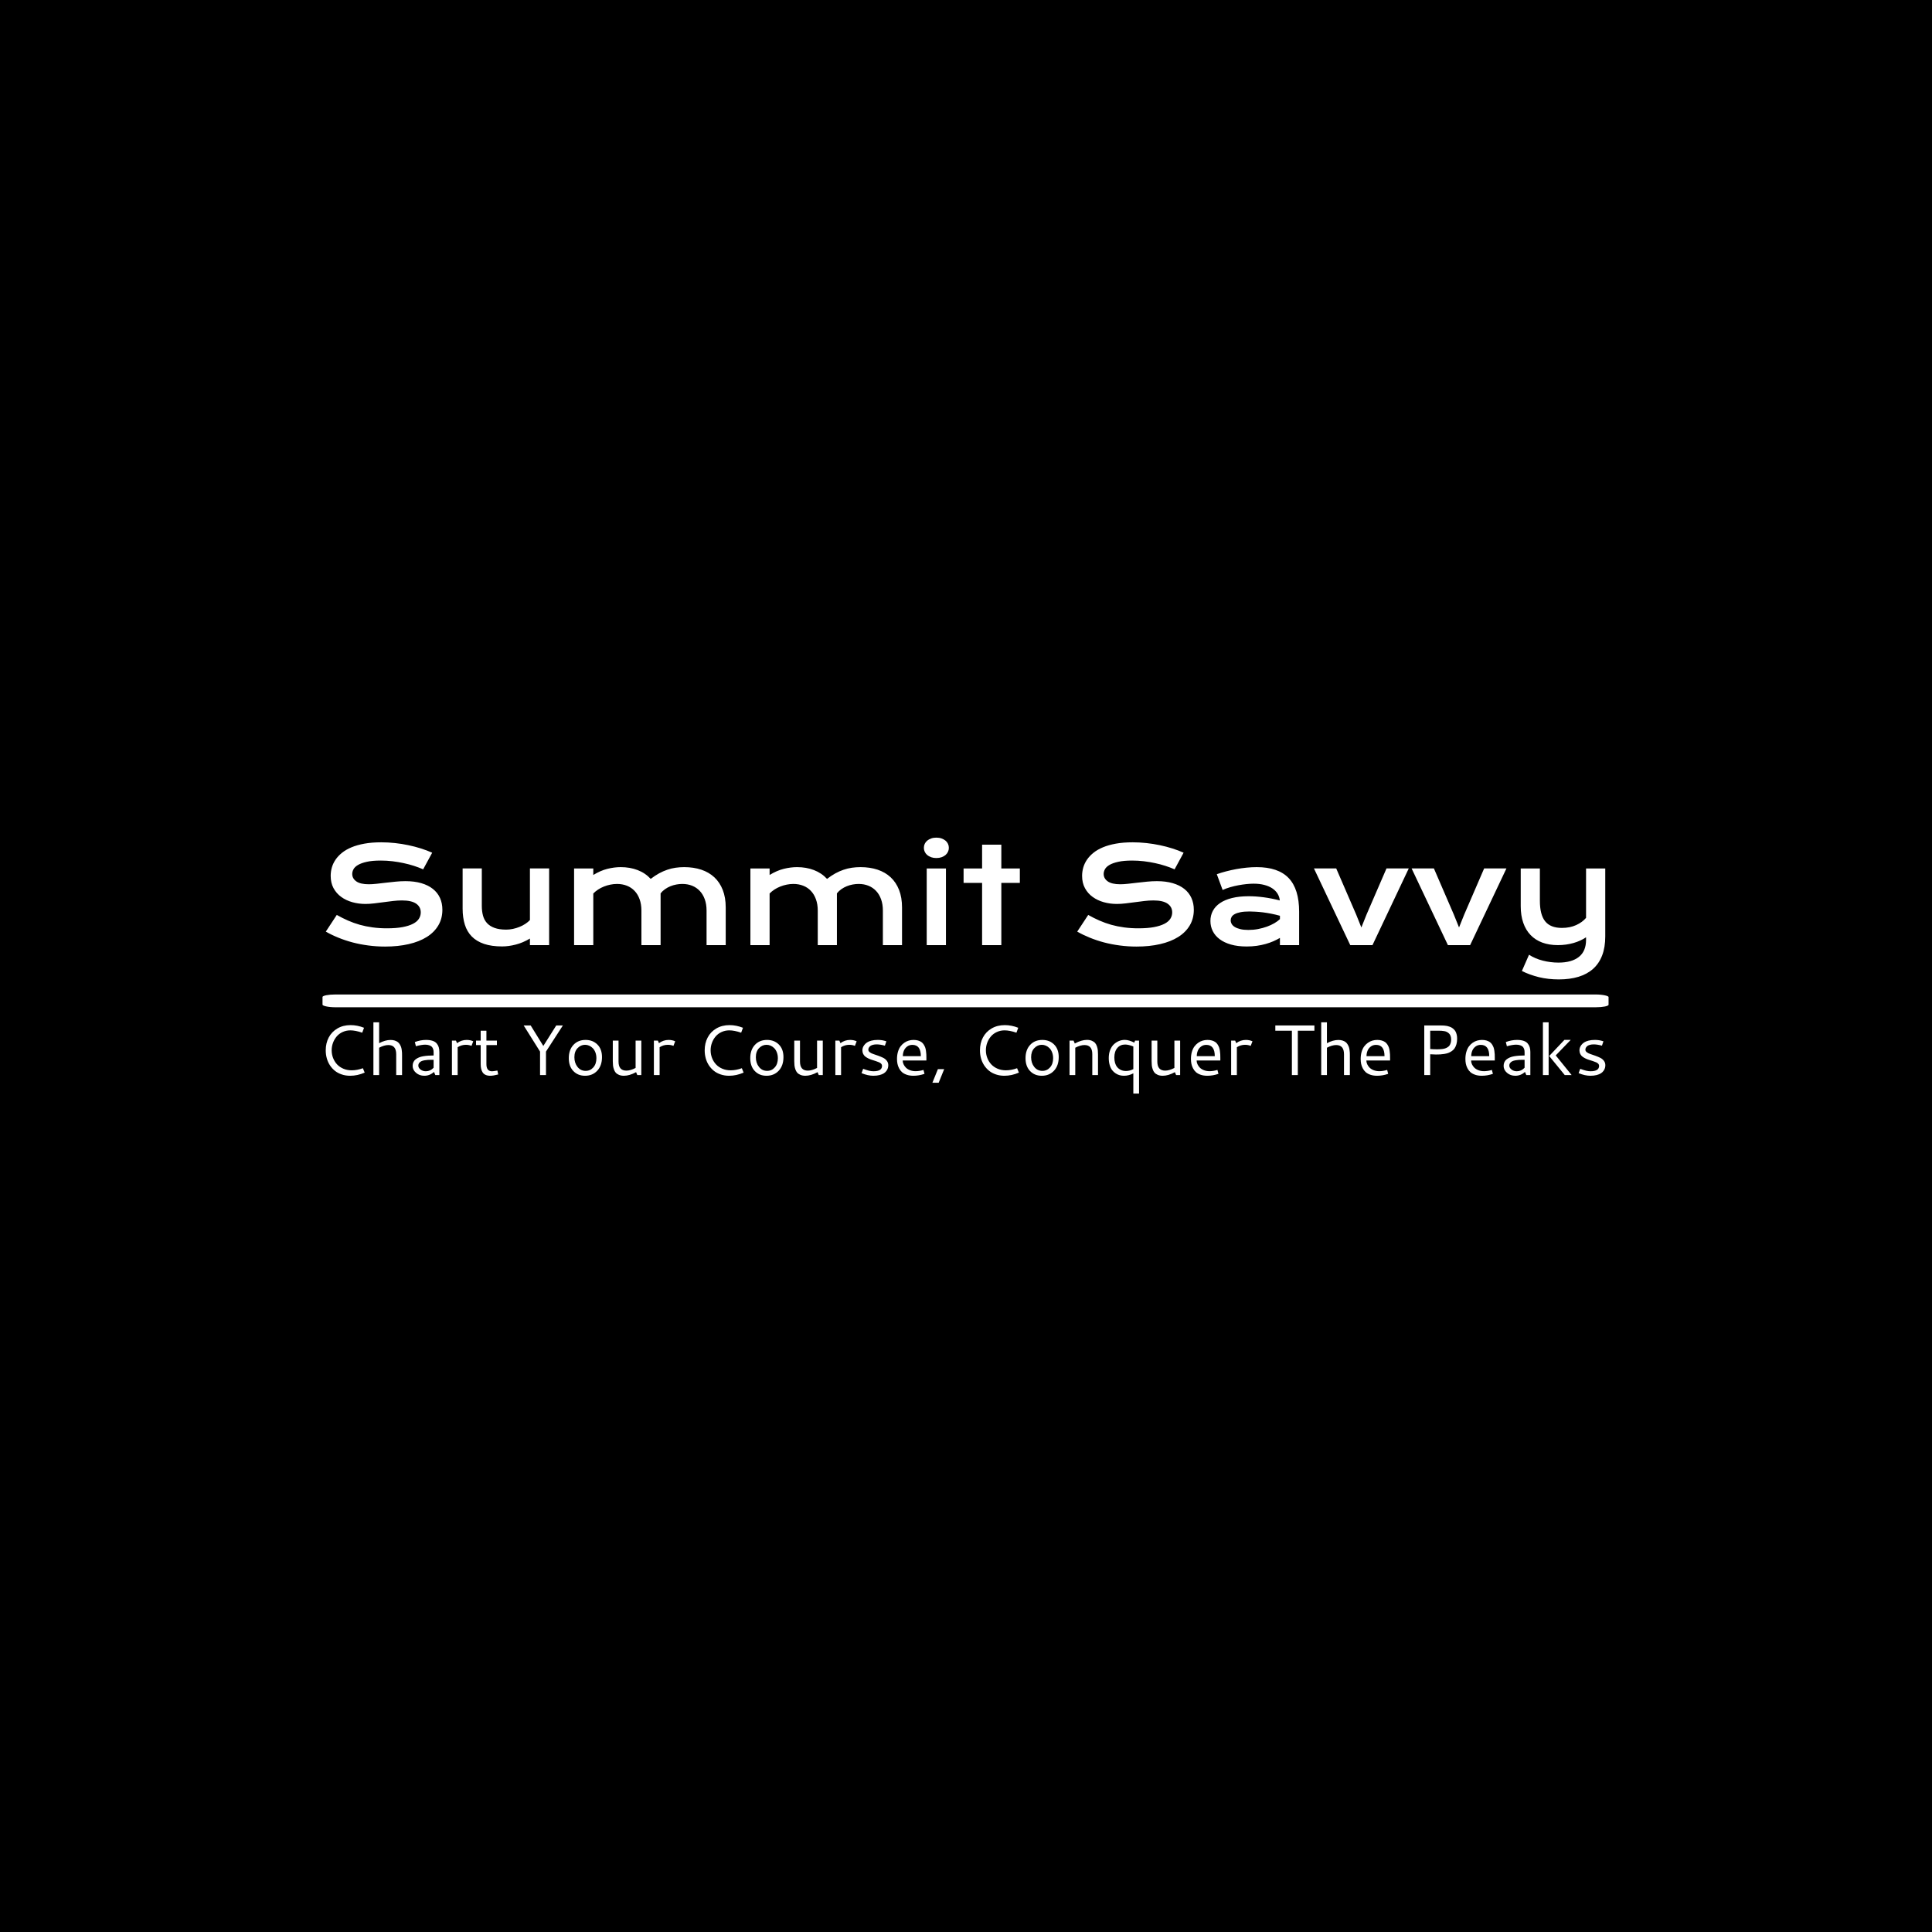 <svg xmlns="http://www.w3.org/2000/svg" version="1.1" xmlns:xlink="http://www.w3.org/1999/xlink" xmlns:svgjs="http://svgjs.dev/svgjs" width="1500" height="1500" viewBox="0 0 1500 1500"><rect width="1500" height="1500" fill="#000000"></rect><g transform="matrix(0.667,0,0,0.667,249.394,649.98)"><svg viewBox="0 0 396 79" data-background-color="#ffffff" preserveAspectRatio="xMidYMid meet" height="299" width="1500" xmlns="http://www.w3.org/2000/svg" xmlns:xlink="http://www.w3.org/1999/xlink"><g id="tight-bounds" transform="matrix(1,0,0,1,0.24,0.14)"><svg viewBox="0 0 395.52 78.72" height="78.72" width="395.52"><g><svg viewBox="0 0 397.498 79.113" height="78.72" width="395.52"><g><svg viewBox="0 0 397.498 79.113" height="79.113" width="397.498"><g id="textblocktransform"><svg viewBox="0 0 397.498 79.113" height="79.113" width="397.498" id="textblock"><g><rect width="397.498" height="3.952" x="0" y="48.48" fill="#ffffff" opacity="1" stroke-width="0" stroke="transparent" fill-opacity="1" class="rect-yte-0" data-fill-palette-color="primary" rx="1%" id="yte-0" data-palette-color="#000000"></rect></g><g transform="matrix(1,0,0,1,0.989,0)"><svg viewBox="0 0 395.52 43.824" height="43.824" width="395.52"><g transform="matrix(1,0,0,1,0,0)"><svg width="395.52" viewBox="3.08 -40.41 480.97 53.3" height="43.824" data-palette-color="#000000"><path d="M3.08-5.08L7.2-11.35Q9.28-10.18 11.41-9.24 13.55-8.3 15.84-7.65 18.14-7.01 20.67-6.67 23.19-6.32 26.05-6.32L26.05-6.32Q29.49-6.32 31.91-6.77 34.33-7.23 35.85-8.02 37.38-8.81 38.07-9.91 38.77-11.01 38.77-12.3L38.77-12.3Q38.77-14.38 37.04-15.59 35.3-16.8 31.69-16.8L31.69-16.8Q30.1-16.8 28.34-16.59 26.59-16.38 24.79-16.14 23-15.89 21.25-15.69 19.51-15.48 17.97-15.48L17.97-15.48Q15.41-15.48 13.05-16.14 10.69-16.8 8.87-18.12 7.06-19.43 5.98-21.41 4.91-23.39 4.91-26.03L4.91-26.03Q4.91-27.59 5.33-29.13 5.76-30.66 6.7-32.07 7.64-33.47 9.13-34.68 10.62-35.89 12.73-36.77 14.84-37.65 17.61-38.15 20.39-38.65 23.93-38.65L23.93-38.65Q26.49-38.65 29.08-38.37 31.67-38.09 34.12-37.57 36.57-37.06 38.84-36.34 41.11-35.62 43.07-34.74L43.07-34.74 39.67-28.49Q38.06-29.2 36.21-29.8 34.35-30.4 32.32-30.83 30.3-31.27 28.14-31.53 25.98-31.79 23.73-31.79L23.73-31.79Q20.53-31.79 18.47-31.32 16.41-30.86 15.19-30.14 13.96-29.42 13.49-28.53 13.01-27.64 13.01-26.76L13.01-26.76Q13.01-25.05 14.55-23.96 16.09-22.88 19.24-22.88L19.24-22.88Q20.51-22.88 22.16-23.06 23.8-23.24 25.62-23.46 27.44-23.68 29.33-23.86 31.23-24.05 33.01-24.05L33.01-24.05Q36.38-24.05 38.98-23.29 41.58-22.53 43.33-21.13 45.09-19.73 46-17.74 46.9-15.75 46.9-13.28L46.9-13.28Q46.9-9.99 45.37-7.41 43.85-4.83 41.03-3.06 38.21-1.29 34.23-0.38 30.25 0.54 25.37 0.54L25.37 0.54Q22.14 0.54 19.07 0.13 15.99-0.27 13.17-1.01 10.35-1.76 7.8-2.8 5.25-3.83 3.08-5.08L3.08-5.08ZM54.51-13.75L54.51-28.83 61.72-28.83 61.72-14.77Q61.72-12.77 62.16-11.12 62.6-9.47 63.66-8.3 64.72-7.13 66.49-6.48 68.26-5.83 70.9-5.83L70.9-5.83Q72.14-5.83 73.42-6.1 74.7-6.37 75.88-6.85 77.05-7.32 78.06-7.98 79.07-8.64 79.81-9.42L79.81-9.42 79.81-28.83 87.03-28.83 87.03 0 79.81 0 79.81-2.47Q77.15-0.88 74.46-0.2 71.77 0.49 69.36 0.49L69.36 0.49Q65.4 0.49 62.58-0.46 59.76-1.42 57.97-3.23 56.17-5.05 55.34-7.7 54.51-10.35 54.51-13.75L54.51-13.75ZM96.41 0L96.41-28.81 103.63-28.81 103.63-26.37Q106.34-28.03 108.92-28.67 111.49-29.32 113.96-29.32L113.96-29.32Q117.4-29.32 120.28-28.22 123.16-27.12 125.21-24.9L125.21-24.9Q126.8-26.12 128.34-26.97 129.88-27.81 131.42-28.33 132.95-28.86 134.54-29.09 136.13-29.32 137.81-29.32L137.81-29.32Q141.35-29.32 144.23-28.36 147.11-27.39 149.15-25.49 151.19-23.58 152.3-20.74 153.41-17.9 153.41-14.16L153.41-14.16 153.41 0 146.21 0 146.21-12.99Q146.21-15.36 145.54-17.22 144.87-19.09 143.66-20.37 142.45-21.66 140.78-22.33 139.11-23 137.1-23L137.1-23Q136.01-23 134.86-22.79 133.71-22.58 132.62-22.14 131.54-21.7 130.59-21.03 129.63-20.36 128.93-19.46L128.93-19.46 128.93 0 121.72 0 121.72-12.99Q121.72-15.36 121.05-17.22 120.38-19.09 119.17-20.37 117.96-21.66 116.27-22.33 114.57-23 112.54-23L112.54-23Q111.3-23 110.04-22.74 108.78-22.49 107.62-22.02 106.46-21.56 105.45-20.9 104.44-20.24 103.63-19.41L103.63-19.41 103.63 0 96.41 0ZM162.69 0L162.69-28.81 169.91-28.81 169.91-26.37Q172.62-28.03 175.2-28.67 177.78-29.32 180.24-29.32L180.24-29.32Q183.68-29.32 186.56-28.22 189.45-27.12 191.5-24.9L191.5-24.9Q193.08-26.12 194.62-26.97 196.16-27.81 197.7-28.33 199.24-28.86 200.82-29.09 202.41-29.32 204.09-29.32L204.09-29.32Q207.63-29.32 210.51-28.36 213.4-27.39 215.43-25.49 217.47-23.58 218.58-20.74 219.69-17.9 219.69-14.16L219.69-14.16 219.69 0 212.49 0 212.49-12.99Q212.49-15.36 211.82-17.22 211.15-19.09 209.94-20.37 208.73-21.66 207.06-22.33 205.39-23 203.39-23L203.39-23Q202.29-23 201.14-22.79 199.99-22.58 198.91-22.14 197.82-21.7 196.87-21.03 195.92-20.36 195.21-19.46L195.21-19.46 195.21 0 188.01 0 188.01-12.99Q188.01-15.36 187.33-17.22 186.66-19.09 185.45-20.37 184.25-21.66 182.55-22.33 180.85-23 178.83-23L178.83-23Q177.58-23 176.32-22.74 175.07-22.49 173.91-22.02 172.75-21.56 171.73-20.9 170.72-20.24 169.91-19.41L169.91-19.41 169.91 0 162.69 0ZM232.58-32.74L232.58-32.74Q231.51-32.74 230.64-33.04 229.78-33.35 229.16-33.87 228.55-34.4 228.22-35.1 227.9-35.79 227.9-36.57L227.9-36.57Q227.9-37.38 228.22-38.07 228.55-38.77 229.16-39.28 229.78-39.79 230.64-40.1 231.51-40.41 232.58-40.41L232.58-40.41Q233.68-40.41 234.55-40.1 235.41-39.79 236.03-39.28 236.64-38.77 236.97-38.07 237.29-37.38 237.29-36.57L237.29-36.57Q237.29-35.79 236.97-35.1 236.64-34.4 236.03-33.87 235.41-33.35 234.55-33.04 233.68-32.74 232.58-32.74ZM228.97 0L228.97-28.81 236.2-28.81 236.2 0 228.97 0ZM249.79 0L249.79-23.39 242.83-23.39 242.83-28.81 249.79-28.81 249.79-37.77 257.02-37.77 257.02-28.81 263.98-28.81 263.98-23.39 257.02-23.39 257.02 0 249.79 0ZM285.55-5.08L289.68-11.35Q291.75-10.18 293.89-9.24 296.03-8.3 298.32-7.65 300.62-7.01 303.14-6.67 305.67-6.32 308.53-6.32L308.53-6.32Q311.97-6.32 314.39-6.77 316.8-7.23 318.33-8.02 319.86-8.81 320.55-9.91 321.25-11.01 321.25-12.3L321.25-12.3Q321.25-14.38 319.51-15.59 317.78-16.8 314.17-16.8L314.17-16.8Q312.58-16.8 310.82-16.59 309.06-16.38 307.27-16.14 305.48-15.89 303.73-15.69 301.98-15.48 300.45-15.48L300.45-15.48Q297.88-15.48 295.53-16.14 293.17-16.8 291.35-18.12 289.53-19.43 288.46-21.41 287.38-23.39 287.38-26.03L287.38-26.03Q287.38-27.59 287.81-29.13 288.24-30.66 289.18-32.07 290.12-33.47 291.61-34.68 293.1-35.89 295.21-36.77 297.32-37.65 300.09-38.15 302.86-38.65 306.4-38.65L306.4-38.65Q308.97-38.65 311.55-38.37 314.14-38.09 316.6-37.57 319.05-37.06 321.32-36.34 323.59-35.62 325.54-34.74L325.54-34.74 322.15-28.49Q320.54-29.2 318.68-29.8 316.83-30.4 314.8-30.83 312.78-31.27 310.61-31.53 308.45-31.79 306.21-31.79L306.21-31.79Q303.01-31.79 300.95-31.32 298.88-30.86 297.66-30.14 296.44-29.42 295.97-28.53 295.49-27.64 295.49-26.76L295.49-26.76Q295.49-25.05 297.03-23.96 298.57-22.88 301.72-22.88L301.72-22.88Q302.99-22.88 304.63-23.06 306.28-23.24 308.1-23.46 309.92-23.68 311.81-23.86 313.7-24.05 315.49-24.05L315.49-24.05Q318.85-24.05 321.45-23.29 324.05-22.53 325.81-21.13 327.57-19.73 328.47-17.74 329.38-15.75 329.38-13.28L329.38-13.28Q329.38-9.99 327.85-7.41 326.33-4.83 323.51-3.06 320.69-1.29 316.71-0.38 312.73 0.54 307.84 0.54L307.84 0.54Q304.62 0.54 301.55 0.13 298.47-0.27 295.65-1.01 292.83-1.76 290.28-2.8 287.73-3.83 285.55-5.08L285.55-5.08ZM335.62-9.08L335.62-9.08Q335.62-11.16 336.53-12.87 337.43-14.58 339.24-15.81 341.04-17.04 343.74-17.71 346.44-18.38 350.03-18.38L350.03-18.38Q352.69-18.38 355.63-17.99 358.57-17.6 361.7-16.8L361.7-16.8Q361.58-18.16 360.87-19.32 360.16-20.48 358.9-21.33 357.65-22.17 355.88-22.63 354.11-23.1 351.86-23.1L351.86-23.1Q350.64-23.1 349.17-22.95 347.71-22.8 346.15-22.51 344.58-22.22 343.06-21.78 341.53-21.34 340.21-20.73L340.21-20.73 338.02-26.66Q339.65-27.25 341.52-27.73 343.39-28.22 345.34-28.58 347.29-28.93 349.25-29.13 351.2-29.32 353.03-29.32L353.03-29.32Q361.11-29.32 365.04-25.2 368.97-21.07 368.97-12.55L368.97-12.55 368.97 0 361.75 0 361.75-2.71Q360.62-2.05 359.29-1.46 357.96-0.88 356.4-0.44 354.84 0 353.04 0.26 351.25 0.51 349.25 0.51L349.25 0.51Q345.88 0.51 343.33-0.22 340.78-0.95 339.07-2.25 337.36-3.54 336.49-5.29 335.62-7.03 335.62-9.08ZM343.24-9.33L343.24-9.33Q343.24-8.62 343.61-7.97 343.97-7.32 344.78-6.82 345.59-6.32 346.84-6.02 348.1-5.71 349.88-5.71L349.88-5.71Q351.79-5.71 353.57-6.05 355.35-6.4 356.89-6.96 358.43-7.52 359.67-8.25 360.92-8.98 361.75-9.77L361.75-9.77 361.75-11.04Q360.09-11.5 358.46-11.82 356.84-12.13 355.36-12.32 353.89-12.5 352.58-12.57 351.27-12.65 350.3-12.65L350.3-12.65Q348.27-12.65 346.93-12.38 345.59-12.11 344.76-11.66 343.93-11.21 343.58-10.6 343.24-9.99 343.24-9.33ZM388.19 0L374.54-28.83 382.91-28.83 390.41-11.5 392.36-6.64 394.31-11.5 401.81-28.83 410.18-28.83 396.54 0 388.19 0ZM424.9 0L411.25-28.83 419.63-28.83 427.12-11.5 429.08-6.64 431.03-11.5 438.52-28.83 446.9-28.83 433.25 0 424.9 0ZM452.71 9.72L455.39 3.61Q456.52 4.35 457.83 4.91 459.15 5.47 460.58 5.83 462.01 6.2 463.5 6.38 464.99 6.57 466.45 6.57L466.45 6.57Q471.43 6.57 474.13 4.43 476.83 2.29 476.83-1.98L476.83-1.98 476.83-2.95Q475.88-2.29 474.69-1.75 473.51-1.2 472.15-0.81 470.8-0.42 469.3-0.21 467.79 0 466.26 0L466.26 0Q462.96 0 460.36-0.96 457.76-1.93 455.97-3.8 454.17-5.66 453.22-8.4 452.27-11.13 452.27-14.65L452.27-14.65 452.27-28.81 459.47-28.81 459.47-16.65Q459.47-11.43 461.46-8.95 463.45-6.47 467.75-6.47L467.75-6.47Q470.77-6.47 473.1-7.53 475.44-8.59 476.83-10.25L476.83-10.25 476.83-28.81 484.05-28.81 484.05-3.3Q484.05 0.83 482.88 3.87 481.71 6.91 479.48 8.91 477.24 10.91 474 11.9 470.75 12.89 466.62 12.89L466.62 12.89Q462.59 12.89 459.1 12.04 455.61 11.18 452.71 9.72L452.71 9.72Z" opacity="1" transform="matrix(1,0,0,1,0,0)" fill="#ffffff" class="wordmark-text-0" data-fill-palette-color="primary" id="text-0"></path></svg></g></svg></g><g transform="matrix(1,0,0,1,0.989,57.087)"><svg viewBox="0 0 395.52 22.026" height="22.026" width="395.52"><g transform="matrix(1,0,0,1,0,0)"><svg width="395.52" viewBox="6.71 -36.89 895.13 49.85" height="22.026" data-palette-color="#000000"><path d="M24.07-34.94L24.07-34.94Q28.81-34.94 33.5-33.08L33.5-33.08 32.23-29.64Q27.49-31.27 23.95-31.27L23.95-31.27Q21.02-31.27 18.52-30.11 16.02-28.96 14.37-27.01 12.72-25.07 11.79-22.57 10.86-20.07 10.86-17.33L10.86-17.33Q10.86-14.5 11.85-11.95 12.84-9.4 14.62-7.48 16.41-5.57 19.06-4.44 21.7-3.32 24.85-3.32L24.85-3.32Q28.61-3.32 32.69-4.79L32.69-4.79 33.96-1.71Q28.86 0.49 23.8 0.49L23.8 0.49Q20.68 0.49 17.94-0.42 15.21-1.32 13.17-2.94 11.13-4.57 9.67-6.79 8.2-9.01 7.46-11.68 6.71-14.36 6.71-17.31L6.71-17.31Q6.71-22.31 8.8-26.29 10.89-30.27 14.87-32.6 18.85-34.94 24.07-34.94ZM50.51-21L50.51-21Q47.65-21 44.06-19.12L44.06-19.12 44.06 0 40.06 0 40.06-36.89 44.06-36.89 44.06-22.29Q48.34-24.56 52.07-24.56L52.07-24.56Q53.68-24.56 54.97-24.15 56.25-23.73 57.08-23.11 57.91-22.49 58.51-21.5 59.1-20.51 59.41-19.64 59.71-18.77 59.87-17.58 60.03-16.38 60.07-15.63 60.1-14.87 60.1-13.84L60.1-13.84 60.1 0 56 0 56-14.58Q56-21 50.51-21ZM76.87-24.58L76.87-24.58Q79.56-24.58 81.43-23.96 83.3-23.34 84.31-22.14 85.32-20.95 85.76-19.48 86.2-18.02 86.2-16.11L86.2-16.11 86.2 0 83.37 0 82.44-2.2Q79.49 0.49 75.65 0.49L75.65 0.49Q72.24 0.49 69.87-1.57 67.5-3.64 67.5-6.4L67.5-6.4Q67.5-7.86 68.04-9.03 68.57-10.21 69.59-10.99 70.6-11.77 71.89-12.32 73.19-12.87 74.91-13.16 76.63-13.45 78.36-13.57 80.1-13.7 82.17-13.7L82.17-13.7 82.17-15.6Q82.17-16.43 82.11-17.04 82.05-17.65 81.71-18.51 81.37-19.36 80.78-19.91 80.2-20.46 79.02-20.86 77.85-21.26 76.24-21.26L76.24-21.26Q73.75-21.26 69.79-20.17L69.79-20.17 69.04-23.1Q73.04-24.58 76.87-24.58ZM82.17-5.13L82.17-10.67 80.68-10.67Q79.29-10.67 78.27-10.62 77.24-10.57 75.86-10.34 74.48-10.11 73.6-9.69 72.72-9.28 72.1-8.48 71.48-7.69 71.48-6.59L71.48-6.59Q71.48-5.05 73.03-3.86 74.58-2.66 76.73-2.66L76.73-2.66Q79.88-2.66 82.17-5.13L82.17-5.13ZM97.8-24.12L98.55-22.31Q101.6-24.58 105.29-24.58L105.29-24.58Q107.83-24.58 109.9-23.63L109.9-23.63 108.68-20.43Q106.78-21.17 104.73-21.17L104.73-21.17Q101.68-21.17 98.99-19.48L98.99-19.48 98.99 0 94.99 0 94.99-24.12 97.8-24.12ZM126.8-3.15L127.36-0.42Q123.82 0.49 121.84 0.49 119.86 0.49 118.5-0.15 117.13-0.78 116.42-1.95 115.71-3.13 115.41-4.48 115.1-5.83 115.1-7.59L115.1-7.59 115.1-20.97 111.86-20.97 111.86-24.12 115.1-24.12 115.1-31.03 119.11-31.03 119.11-24.12 126.45-24.12 126.45-20.97 119.11-20.97 119.11-7.64Q119.11-2.64 123.06-2.64L123.06-2.64Q123.77-2.64 126.8-3.15L126.8-3.15ZM156.63-16.43L145.18-34.69 150.08-34.69 158.92-20.36 167.95-34.69 172.59-34.69 160.78-16.43 160.78 0 156.63 0 156.63-16.43ZM188.48-24.58L188.48-24.58Q193.49-24.58 196.72-21.39 199.96-18.19 199.96-12.55L199.96-12.55Q199.96-6.57 196.65-3.04 193.34 0.49 188.09 0.49L188.09 0.49Q183.09 0.49 179.91-2.82 176.74-6.13 176.74-11.79L176.74-11.79Q176.74-17.63 179.98-21.11 183.21-24.58 188.48-24.58ZM188.14-21.17L188.14-21.17Q185.14-21.17 182.89-18.85 180.65-16.53 180.65-12.48L180.65-12.48Q180.65-8.45 182.84-5.69 185.04-2.93 188.53-2.93L188.53-2.93Q191.75-2.93 193.9-5.37 196.05-7.81 196.05-11.74L196.05-11.74Q196.05-13.99 195.36-15.82 194.66-17.65 193.52-18.8 192.39-19.95 191-20.56 189.61-21.17 188.14-21.17ZM223.47-4.98L223.47-24.12 227.47-24.12 227.47 0 224.66 0 223.81-2.03Q219.19 0.49 215.29 0.49L215.29 0.49Q213.31 0.49 211.85-0.13 210.38-0.76 209.57-1.68 208.77-2.61 208.28-4.04 207.79-5.47 207.66-6.76 207.52-8.06 207.52-9.72L207.52-9.72 207.52-24.12 211.53-24.12 211.53-9.42Q211.53-3.1 217.02-3.1L217.02-3.1Q219.85-3.1 223.47-4.98L223.47-4.98ZM239.06-24.12L239.82-22.31Q242.87-24.58 246.56-24.58L246.56-24.58Q249.1-24.58 251.17-23.63L251.17-23.63 249.95-20.43Q248.05-21.17 246-21.17L246-21.17Q242.95-21.17 240.26-19.48L240.26-19.48 240.26 0 236.26 0 236.26-24.12 239.06-24.12ZM289.16-34.94L289.16-34.94Q293.89-34.94 298.58-33.08L298.58-33.08 297.31-29.64Q292.58-31.27 289.04-31.27L289.04-31.27Q286.11-31.27 283.6-30.11 281.1-28.96 279.45-27.01 277.8-25.07 276.88-22.57 275.95-20.07 275.95-17.33L275.95-17.33Q275.95-14.5 276.94-11.95 277.93-9.4 279.71-7.48 281.49-5.57 284.14-4.44 286.79-3.32 289.94-3.32L289.94-3.32Q293.7-3.32 297.78-4.79L297.78-4.79 299.04-1.71Q293.94 0.49 288.89 0.49L288.89 0.49Q285.76 0.49 283.03-0.42 280.29-1.32 278.26-2.94 276.22-4.57 274.75-6.79 273.29-9.01 272.54-11.68 271.8-14.36 271.8-17.31L271.8-17.31Q271.8-22.31 273.89-26.29 275.97-30.27 279.95-32.6 283.93-34.94 289.16-34.94ZM315.42-24.58L315.42-24.58Q320.43-24.58 323.66-21.39 326.9-18.19 326.9-12.55L326.9-12.55Q326.9-6.57 323.59-3.04 320.28 0.49 315.03 0.49L315.03 0.49Q310.03 0.49 306.85-2.82 303.68-6.13 303.68-11.79L303.68-11.79Q303.68-17.63 306.92-21.11 310.15-24.58 315.42-24.58ZM315.08-21.17L315.08-21.17Q312.08-21.17 309.83-18.85 307.59-16.53 307.59-12.48L307.59-12.48Q307.59-8.45 309.78-5.69 311.98-2.93 315.47-2.93L315.47-2.93Q318.7-2.93 320.84-5.37 322.99-7.81 322.99-11.74L322.99-11.74Q322.99-13.99 322.3-15.82 321.6-17.65 320.47-18.8 319.33-19.95 317.94-20.56 316.55-21.17 315.08-21.17ZM350.41-4.98L350.41-24.12 354.41-24.12 354.41 0 351.6 0 350.75-2.03Q346.13 0.49 342.23 0.49L342.23 0.49Q340.25 0.49 338.79-0.13 337.32-0.76 336.52-1.68 335.71-2.61 335.22-4.04 334.73-5.47 334.6-6.76 334.46-8.06 334.46-9.72L334.46-9.72 334.46-24.12 338.47-24.12 338.47-9.42Q338.47-3.1 343.96-3.1L343.96-3.1Q346.79-3.1 350.41-4.98L350.41-4.98ZM366.01-24.12L366.76-22.31Q369.81-24.58 373.5-24.58L373.5-24.58Q376.04-24.58 378.11-23.63L378.11-23.63 376.89-20.43Q374.99-21.17 372.94-21.17L372.94-21.17Q369.89-21.17 367.2-19.48L367.2-19.48 367.2 0 363.2 0 363.2-24.12 366.01-24.12ZM392.76-24.58L392.76-24.58Q393.27-24.58 393.72-24.57 394.18-24.56 394.6-24.51 395.03-24.46 395.34-24.44 395.64-24.41 396.04-24.34 396.45-24.27 396.63-24.23 396.81-24.19 397.24-24.08 397.67-23.97 397.77-23.95 397.86-23.93 398.34-23.78 398.82-23.63 398.89-23.61L398.89-23.61 397.86-20.56Q394.59-21.46 392.1-21.46L392.1-21.46Q390.66-21.46 389.55-21.17 388.44-20.87 387.84-20.46 387.24-20.04 386.86-19.49 386.49-18.95 386.38-18.53 386.27-18.12 386.27-17.72L386.27-17.72Q386.27-16.72 387.3-15.94 388.34-15.16 389.89-14.67 391.44-14.18 393.25-13.51 395.06-12.84 396.61-12.1 398.16-11.35 399.19-10.01 400.23-8.67 400.23-6.91L400.23-6.91Q400.23-5.91 399.97-4.97 399.72-4.03 399-3 398.28-1.98 397.14-1.23 396.01-0.49 394.1 0 392.2 0.49 389.73 0.49L389.73 0.49Q386 0.49 381.53-1.34L381.53-1.34 382.65-4.37Q385.17-3.44 386.77-3.05 388.37-2.66 389.9-2.66L389.9-2.66Q395.86-2.66 395.86-6.45L395.86-6.45Q395.86-7.28 395.28-7.91 394.69-8.54 393.71-8.95 392.74-9.35 391.5-9.78 390.27-10.21 388.99-10.57 387.71-10.94 386.47-11.54 385.24-12.13 384.26-12.85 383.29-13.57 382.7-14.72 382.12-15.87 382.12-17.31L382.12-17.31Q382.12-18.19 382.4-19.1 382.68-20.02 383.45-21.03 384.22-22.05 385.36-22.81 386.51-23.58 388.43-24.08 390.34-24.58 392.76-24.58ZM417.93-24.58L417.93-24.58Q419.69-24.58 421.09-24.16 422.49-23.73 423.42-23.07 424.35-22.41 425.02-21.35 425.69-20.29 426.05-19.3 426.4-18.31 426.6-16.92 426.79-15.53 426.84-14.5 426.89-13.48 426.89-12.08L426.89-12.08 426.89-10.18 410.31-10.18Q410.31-8.86 410.91-7.56 411.51-6.25 412.59-5.16 413.68-4.08 415.45-3.39 417.22-2.71 419.37-2.71L419.37-2.71Q421.91-2.71 424.86-3.59L424.86-3.59 425.57-0.85Q421.64 0.49 417.86 0.49L417.86 0.49Q415.19 0.49 413.13-0.22 411.07-0.93 409.81-2.06 408.55-3.2 407.75-4.79 406.94-6.37 406.64-7.95 406.33-9.52 406.33-11.28L406.33-11.28Q406.33-13.99 406.99-16.24 407.65-18.48 408.77-20.01 409.9-21.53 411.4-22.58 412.9-23.63 414.55-24.11 416.2-24.58 417.93-24.58ZM417.07-21.12L417.07-21.12Q414.93-21.12 413.38-19.93 411.83-18.75 411.12-16.99 410.41-15.23 410.41-13.21L410.41-13.21 423.01-13.21Q423.01-21.12 417.07-21.12ZM431.09 5.37L434.94-4.15 439.34-4.15 435.48 5.37 431.09 5.37ZM481.72-34.94L481.72-34.94Q486.45-34.94 491.14-33.08L491.14-33.08 489.87-29.64Q485.13-31.27 481.59-31.27L481.59-31.27Q478.66-31.27 476.16-30.11 473.66-28.96 472.01-27.01 470.36-25.07 469.43-22.57 468.51-20.07 468.51-17.33L468.51-17.33Q468.51-14.5 469.5-11.95 470.48-9.4 472.27-7.48 474.05-5.57 476.7-4.44 479.35-3.32 482.5-3.32L482.5-3.32Q486.26-3.32 490.33-4.79L490.33-4.79 491.6-1.71Q486.5 0.49 481.45 0.49L481.45 0.49Q478.32 0.49 475.59-0.42 472.85-1.32 470.81-2.94 468.78-4.57 467.31-6.79 465.85-9.01 465.1-11.68 464.36-14.36 464.36-17.31L464.36-17.31Q464.36-22.31 466.44-26.29 468.53-30.27 472.51-32.6 476.49-34.94 481.72-34.94ZM507.98-24.58L507.98-24.58Q512.99-24.58 516.22-21.39 519.46-18.19 519.46-12.55L519.46-12.55Q519.46-6.57 516.15-3.04 512.84 0.49 507.59 0.49L507.59 0.49Q502.59 0.49 499.41-2.82 496.24-6.13 496.24-11.79L496.24-11.79Q496.24-17.63 499.47-21.11 502.71-24.58 507.98-24.58ZM507.64-21.17L507.64-21.17Q504.64-21.17 502.39-18.85 500.15-16.53 500.15-12.48L500.15-12.48Q500.15-8.45 502.34-5.69 504.54-2.93 508.03-2.93L508.03-2.93Q511.25-2.93 513.4-5.37 515.55-7.81 515.55-11.74L515.55-11.74Q515.55-13.99 514.85-15.82 514.16-17.65 513.02-18.8 511.89-19.95 510.5-20.56 509.11-21.17 507.64-21.17ZM527.02 0L527.02-24.12 529.83-24.12 530.71-22.07Q535.37-24.61 539.21-24.61L539.21-24.61Q541.18-24.61 542.65-23.99 544.11-23.36 544.92-22.42 545.72-21.48 546.2-20.06 546.68-18.63 546.81-17.33 546.94-16.04 546.94-14.38L546.94-14.38 546.94 0 542.94 0 542.94-14.65Q542.94-21 537.47-21L537.47-21Q534.64-21 531.03-19.12L531.03-19.12 531.03 0 527.02 0ZM565.67-24.61L565.67-24.61Q568.55-24.61 572.33-22.68L572.33-22.68 572.85-24.12 575.65-24.12 575.65 12.96 571.65 12.96 571.65-1.2Q568.45 0.49 565.11 0.49L565.11 0.49Q563.59 0.49 562.16 0.12 560.74-0.24 559.31-1.16 557.88-2.08 556.83-3.44 555.78-4.81 555.12-6.99 554.46-9.18 554.46-11.91L554.46-11.91Q554.46-15.04 555.44-17.53 556.41-20.02 558.04-21.52 559.66-23.02 561.61-23.82 563.57-24.61 565.67-24.61ZM565.91-21.36L565.91-21.36Q562.49-21.36 560.43-18.92 558.37-16.48 558.37-12.3L558.37-12.3Q558.37-10.16 558.88-8.46 559.39-6.76 560.21-5.73 561.03-4.69 562.13-4.02 563.23-3.34 564.29-3.09 565.35-2.83 566.47-2.83L566.47-2.83Q569.13-2.83 571.65-4.17L571.65-4.17 571.65-20Q568.3-21.36 565.91-21.36ZM600.38-4.98L600.38-24.12 604.39-24.12 604.39 0 601.58 0 600.72-2.03Q596.11 0.49 592.2 0.49L592.2 0.49Q590.23 0.49 588.76-0.13 587.3-0.76 586.49-1.68 585.68-2.61 585.2-4.04 584.71-5.47 584.57-6.76 584.44-8.06 584.44-9.72L584.44-9.72 584.44-24.12 588.44-24.12 588.44-9.42Q588.44-3.1 593.94-3.1L593.94-3.1Q596.77-3.1 600.38-4.98L600.38-4.98ZM623.55-24.58L623.55-24.58Q625.31-24.58 626.71-24.16 628.11-23.73 629.04-23.07 629.97-22.41 630.64-21.35 631.31-20.29 631.67-19.3 632.02-18.31 632.22-16.92 632.41-15.53 632.46-14.5 632.51-13.48 632.51-12.08L632.51-12.08 632.51-10.18 615.93-10.18Q615.93-8.86 616.53-7.56 617.13-6.25 618.21-5.16 619.3-4.08 621.07-3.39 622.84-2.71 624.99-2.71L624.99-2.71Q627.53-2.71 630.48-3.59L630.48-3.59 631.19-0.85Q627.26 0.49 623.48 0.49L623.48 0.49Q620.81 0.49 618.75-0.22 616.69-0.93 615.43-2.06 614.17-3.2 613.37-4.79 612.56-6.37 612.26-7.95 611.95-9.52 611.95-11.28L611.95-11.28Q611.95-13.99 612.61-16.24 613.27-18.48 614.39-20.01 615.52-21.53 617.02-22.58 618.52-23.63 620.17-24.11 621.81-24.58 623.55-24.58ZM622.69-21.12L622.69-21.12Q620.55-21.12 619-19.93 617.44-18.75 616.74-16.99 616.03-15.23 616.03-13.21L616.03-13.21 628.63-13.21Q628.63-21.12 622.69-21.12ZM642.88-24.12L643.64-22.31Q646.69-24.58 650.38-24.58L650.38-24.58Q652.92-24.58 654.99-23.63L654.99-23.63 653.77-20.43Q651.87-21.17 649.82-21.17L649.82-21.17Q646.76-21.17 644.08-19.48L644.08-19.48 644.08 0 640.07 0 640.07-24.12 642.88-24.12ZM670.98-31.03L670.98-34.69 698.32-34.69 698.32-31.03 686.72-31.03 686.72 0 682.57 0 682.57-31.03 670.98-31.03ZM713.53-21L713.53-21Q710.67-21 707.08-19.12L707.08-19.12 707.08 0 703.08 0 703.08-36.89 707.08-36.89 707.08-22.29Q711.36-24.56 715.09-24.56L715.09-24.56Q716.7-24.56 717.98-24.15 719.27-23.73 720.1-23.11 720.93-22.49 721.52-21.5 722.12-20.51 722.43-19.64 722.73-18.77 722.89-17.58 723.05-16.38 723.09-15.63 723.12-14.87 723.12-13.84L723.12-13.84 723.12 0 719.02 0 719.02-14.58Q719.02-21 713.53-21ZM742.29-24.58L742.29-24.58Q744.04-24.58 745.45-24.16 746.85-23.73 747.78-23.07 748.71-22.41 749.38-21.35 750.05-20.29 750.4-19.3 750.76-18.31 750.95-16.92 751.15-15.53 751.2-14.5 751.25-13.48 751.25-12.08L751.25-12.08 751.25-10.18 734.67-10.18Q734.67-8.86 735.27-7.56 735.86-6.25 736.95-5.16 738.04-4.08 739.81-3.39 741.58-2.71 743.73-2.71L743.73-2.71Q746.27-2.71 749.22-3.59L749.22-3.59 749.93-0.85Q746 0.49 742.21 0.49L742.21 0.49Q739.55 0.49 737.49-0.22 735.43-0.93 734.17-2.06 732.91-3.2 732.11-4.79 731.3-6.37 730.99-7.95 730.69-9.52 730.69-11.28L730.69-11.28Q730.69-13.99 731.35-16.24 732.01-18.48 733.13-20.01 734.25-21.53 735.76-22.58 737.26-23.63 738.9-24.11 740.55-24.58 742.29-24.58ZM741.43-21.12L741.43-21.12Q739.28-21.12 737.73-19.93 736.18-18.75 735.47-16.99 734.77-15.23 734.77-13.21L734.77-13.21 747.36-13.21Q747.36-21.12 741.43-21.12ZM775.17 0L775.17-34.69 786.62-34.69Q787.42-34.69 787.95-34.68 788.47-34.67 789.47-34.58 790.47-34.5 791.18-34.34 791.89-34.18 792.85-33.85 793.82-33.52 794.5-33.08 795.19-32.64 795.93-31.92 796.68-31.2 797.13-30.32 797.58-29.44 797.87-28.2 798.16-26.95 798.16-25.46L798.16-25.46Q798.16-23.32 797.68-21.61 797.19-19.9 796.42-18.75 795.65-17.6 794.43-16.77 793.21-15.94 792.01-15.49 790.82-15.04 789.19-14.78 787.57-14.53 786.29-14.45 785.01-14.38 783.32-14.38L783.32-14.38Q781.66-14.38 779.32-14.55L779.32-14.55 779.32 0 775.17 0ZM779.32-31.03L779.32-18.21Q781.66-18.02 783.76-18.02L783.76-18.02Q784.96-18.02 785.76-18.04 786.57-18.07 787.74-18.21 788.91-18.36 789.69-18.62 790.47-18.87 791.35-19.38 792.23-19.9 792.76-20.59 793.28-21.29 793.62-22.35 793.97-23.41 793.97-24.78L793.97-24.78Q793.97-26.2 793.6-27.28 793.23-28.37 792.54-29.03 791.84-29.69 791.07-30.11 790.3-30.54 789.22-30.73 788.13-30.91 787.31-30.97 786.49-31.03 785.37-31.03L785.37-31.03 779.32-31.03ZM815.54-24.58L815.54-24.58Q817.3-24.58 818.71-24.16 820.11-23.73 821.04-23.07 821.97-22.41 822.64-21.35 823.31-20.29 823.66-19.3 824.02-18.31 824.21-16.92 824.41-15.53 824.46-14.5 824.5-13.48 824.5-12.08L824.5-12.08 824.5-10.18 807.93-10.18Q807.93-8.86 808.53-7.56 809.12-6.25 810.21-5.16 811.3-4.08 813.07-3.39 814.84-2.71 816.99-2.71L816.99-2.71Q819.52-2.71 822.48-3.59L822.48-3.59 823.19-0.85Q819.26 0.49 815.47 0.49L815.47 0.49Q812.81 0.49 810.75-0.22 808.68-0.93 807.43-2.06 806.17-3.2 805.36-4.79 804.56-6.37 804.25-7.95 803.95-9.52 803.95-11.28L803.95-11.28Q803.95-13.99 804.61-16.24 805.27-18.48 806.39-20.01 807.51-21.53 809.01-22.58 810.52-23.63 812.16-24.11 813.81-24.58 815.54-24.58ZM814.69-21.12L814.69-21.12Q812.54-21.12 810.99-19.93 809.44-18.75 808.73-16.99 808.03-15.23 808.03-13.21L808.03-13.21 820.62-13.21Q820.62-21.12 814.69-21.12ZM840.05-24.58L840.05-24.58Q842.74-24.58 844.61-23.96 846.48-23.34 847.49-22.14 848.5-20.95 848.94-19.48 849.38-18.02 849.38-16.11L849.38-16.11 849.38 0 846.55 0 845.62-2.2Q842.67 0.49 838.83 0.49L838.83 0.49Q835.42 0.49 833.05-1.57 830.68-3.64 830.68-6.4L830.68-6.4Q830.68-7.86 831.22-9.03 831.75-10.21 832.77-10.99 833.78-11.77 835.07-12.32 836.37-12.87 838.09-13.16 839.81-13.45 841.54-13.57 843.28-13.7 845.35-13.7L845.35-13.7 845.35-15.6Q845.35-16.43 845.29-17.04 845.23-17.65 844.89-18.51 844.55-19.36 843.96-19.91 843.37-20.46 842.2-20.86 841.03-21.26 839.42-21.26L839.42-21.26Q836.93-21.26 832.97-20.17L832.97-20.17 832.22-23.1Q836.22-24.58 840.05-24.58ZM845.35-5.13L845.35-10.67 843.86-10.67Q842.47-10.67 841.45-10.62 840.42-10.57 839.04-10.34 837.66-10.11 836.78-9.69 835.9-9.28 835.28-8.48 834.66-7.69 834.66-6.59L834.66-6.59Q834.66-5.05 836.21-3.86 837.76-2.66 839.91-2.66L839.91-2.66Q843.06-2.66 845.35-5.13L845.35-5.13ZM858.17 0L858.17-36.89 862.17-36.89 862.17 0 858.17 0ZM862.56-13.33L873.21-24.61 877.62-24.61 867.13-13.75 878.26 0 873.45 0 862.56-13.33ZM894.37-24.58L894.37-24.58Q894.88-24.58 895.33-24.57 895.79-24.56 896.21-24.51 896.64-24.46 896.95-24.44 897.25-24.41 897.65-24.34 898.06-24.27 898.24-24.23 898.42-24.19 898.85-24.08 899.28-23.97 899.38-23.95 899.47-23.93 899.95-23.78 900.43-23.63 900.5-23.61L900.5-23.61 899.47-20.56Q896.2-21.46 893.71-21.46L893.71-21.46Q892.27-21.46 891.16-21.17 890.05-20.87 889.45-20.46 888.85-20.04 888.47-19.49 888.1-18.95 887.99-18.53 887.88-18.12 887.88-17.72L887.88-17.72Q887.88-16.72 888.91-15.94 889.95-15.16 891.5-14.67 893.05-14.18 894.86-13.51 896.67-12.84 898.22-12.1 899.77-11.35 900.8-10.01 901.84-8.67 901.84-6.91L901.84-6.91Q901.84-5.91 901.58-4.97 901.33-4.03 900.61-3 899.89-1.98 898.75-1.23 897.62-0.49 895.71 0 893.81 0.49 891.34 0.49L891.34 0.49Q887.61 0.49 883.14-1.34L883.14-1.34 884.26-4.37Q886.78-3.44 888.38-3.05 889.98-2.66 891.51-2.66L891.51-2.66Q897.47-2.66 897.47-6.45L897.47-6.45Q897.47-7.28 896.89-7.91 896.3-8.54 895.32-8.95 894.35-9.35 893.11-9.78 891.88-10.21 890.6-10.57 889.32-10.94 888.08-11.54 886.85-12.13 885.87-12.85 884.9-13.57 884.31-14.72 883.73-15.87 883.73-17.31L883.73-17.31Q883.73-18.19 884.01-19.1 884.29-20.02 885.06-21.03 885.83-22.05 886.97-22.81 888.12-23.58 890.04-24.08 891.95-24.58 894.37-24.58Z" opacity="1" transform="matrix(1,0,0,1,0,0)" fill="#ffffff" class="slogan-text-1" data-fill-palette-color="secondary" id="text-1"></path></svg></g></svg></g></svg></g></svg></g><g></g></svg></g><defs></defs></svg><rect width="395.52" height="78.72" fill="none" stroke="none" visibility="hidden"></rect></g></svg></g></svg>